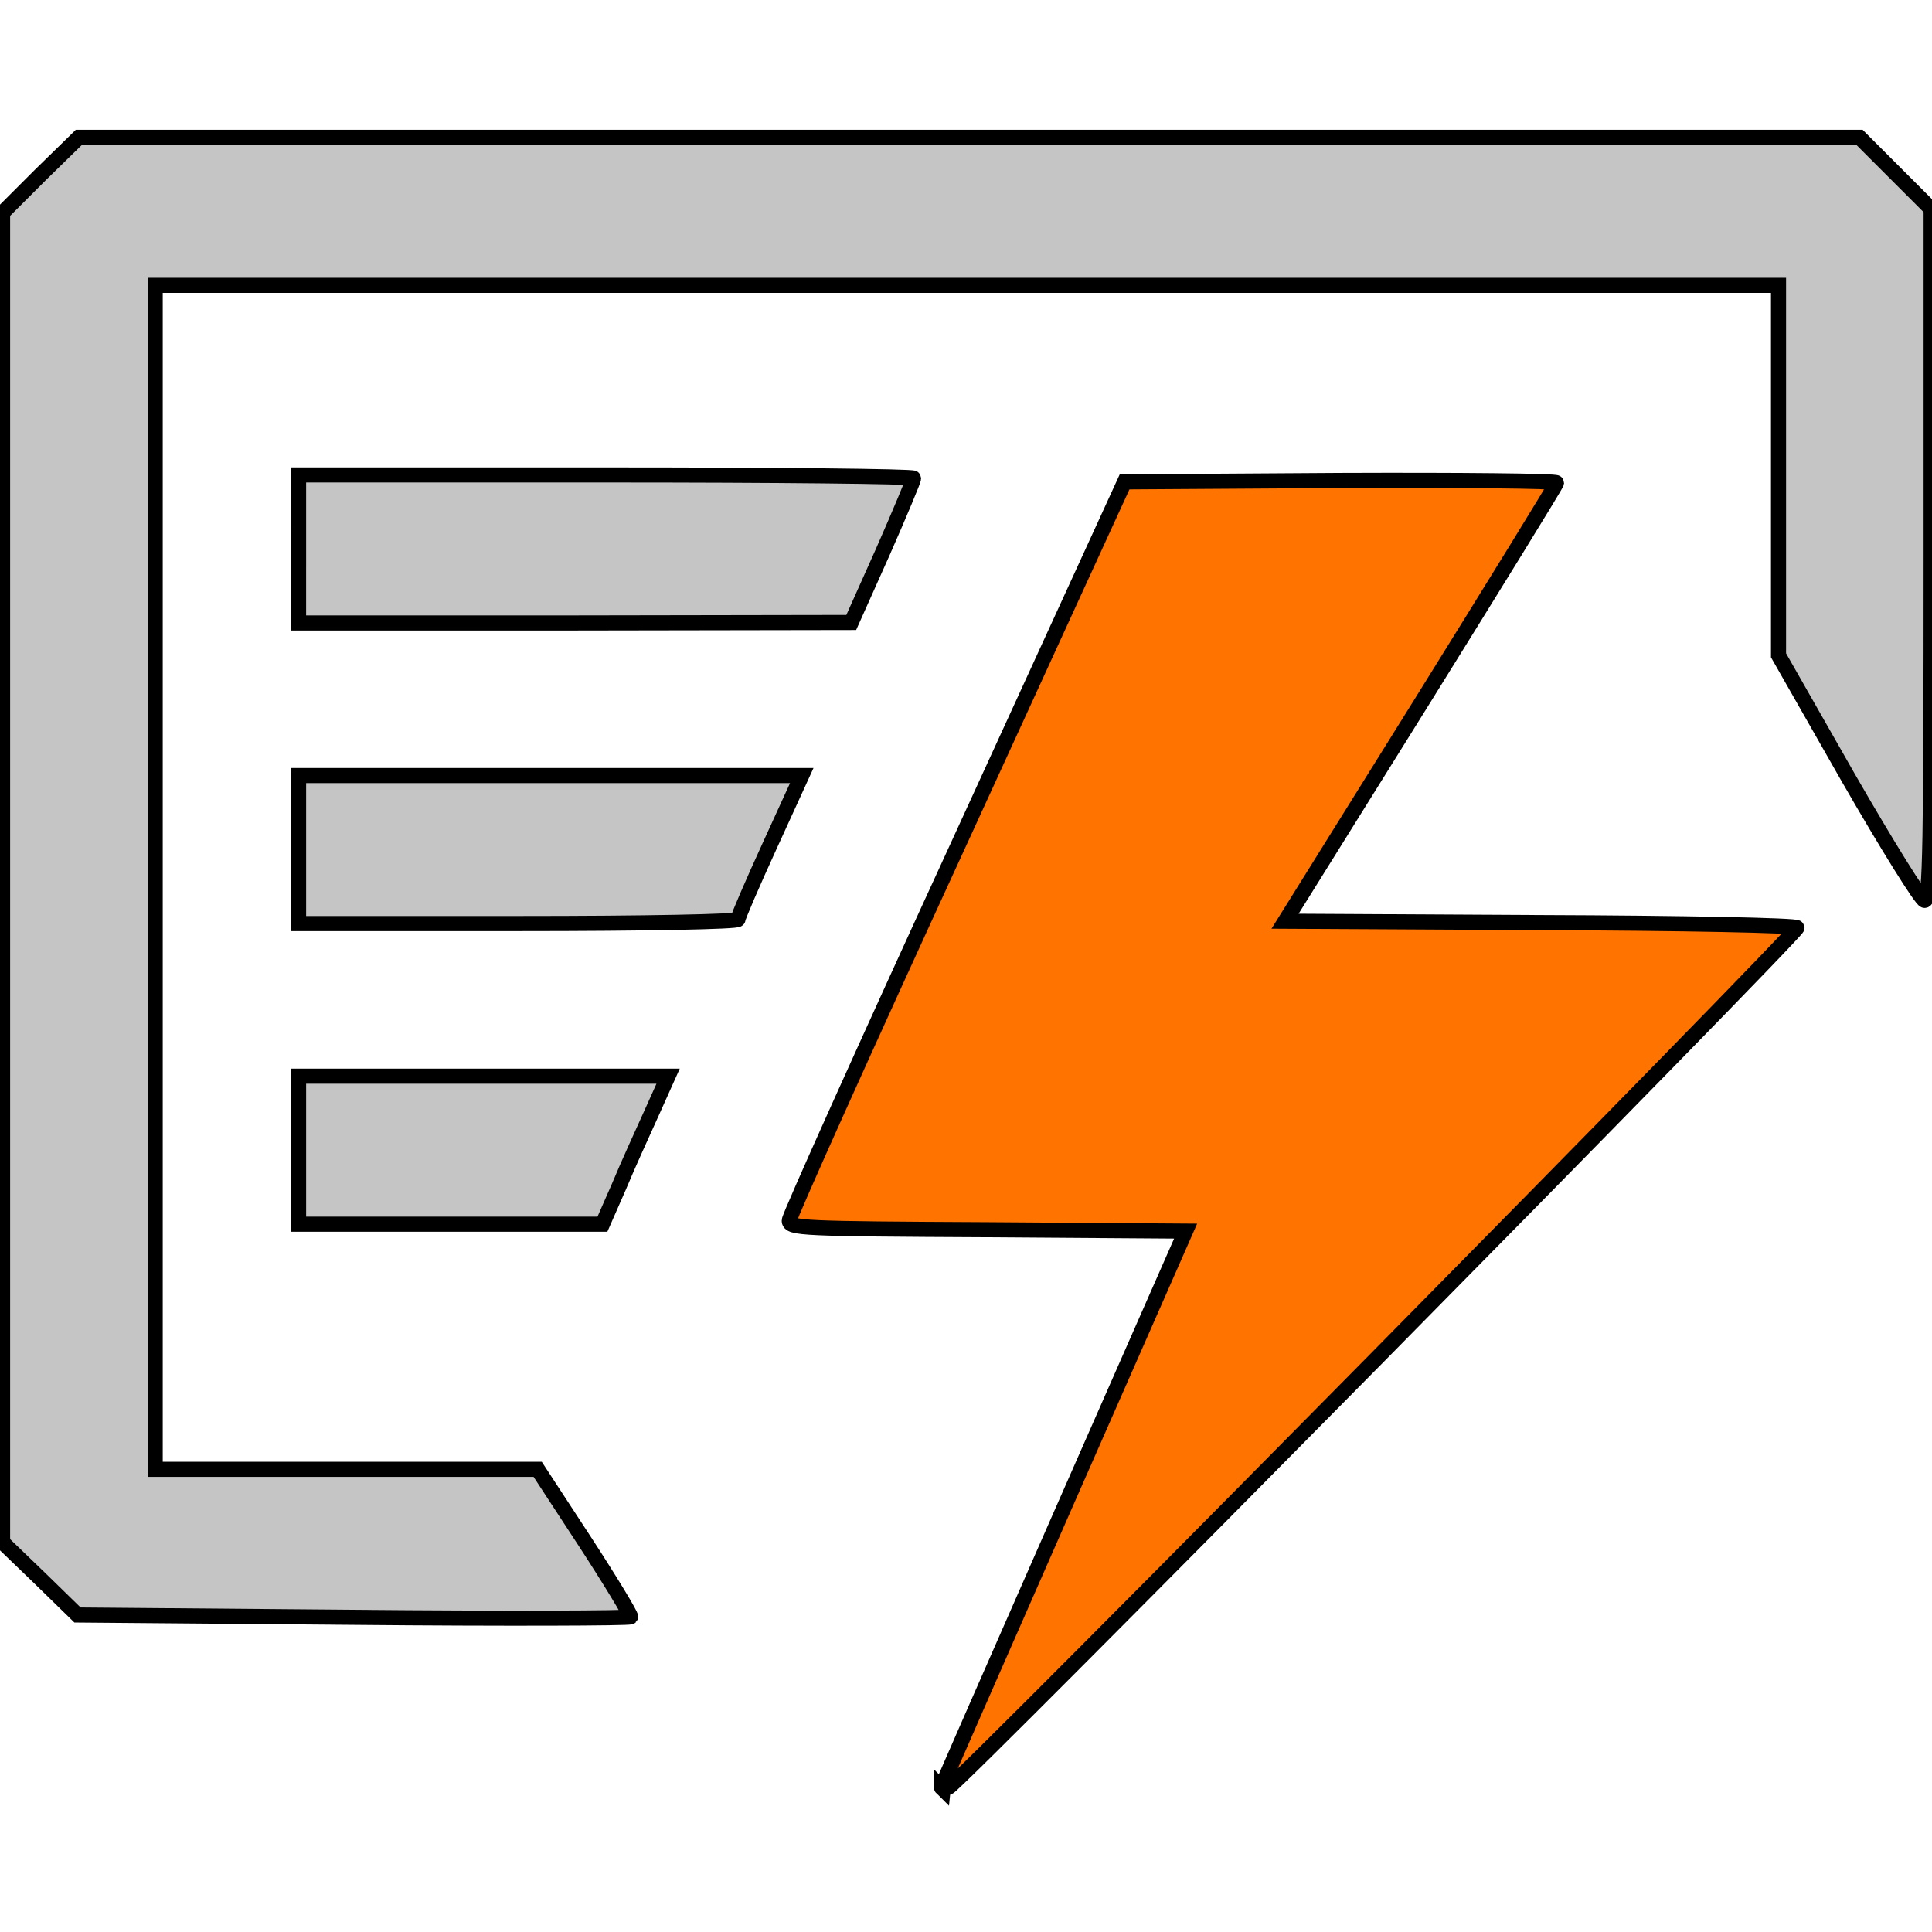 <svg width="128" height="128" xmlns="http://www.w3.org/2000/svg" preserveAspectRatio="xMidYMid meet">

 <g>
  <title>background</title>
  <rect fill="none" id="canvas_background" height="130" width="130" y="-1" x="-1"/>
 </g>
 <g>
  <title>Layer 1</title>
  <g stroke="null" id="svg_6">
   <g fill="#454545" id="layer101">
    <path stroke="null" id="svg_1" fill="#c5c5c5" d="m23.397,107.15l-18.262,-0.153l-2.482,-2.421l-2.482,-2.39l0,-44.062l0,-44.031l2.513,-2.513l2.543,-2.482l58.984,0l58.984,0l2.39,2.39l2.359,2.359l0,22.92c0,19.151 -0.061,22.889 -0.429,22.889c-0.214,0 -2.482,-3.646 -5.056,-8.12l-4.627,-8.12l0,-12.256l0,-12.256l-53.775,0l-53.775,0l0,39.221l0,39.221l12.685,0l12.655,0l3.125,4.78c1.716,2.635 3.064,4.872 3.033,4.995c-0.061,0.092 -8.334,0.123 -18.385,0.031z"/>
    <path stroke="null" id="svg_2" fill="#c5c5c5" d="m19.782,76.202l0,-4.903l12.256,0l12.226,0l-1.072,2.39c-0.582,1.287 -1.593,3.493 -2.176,4.903l-1.103,2.513l-10.081,0l-10.05,0l0,-4.903z"/>
    <path stroke="null" id="svg_3" fill="#c5c5c5" d="m19.782,56.285l0,-4.903l16.669,0l16.669,0l-2.114,4.627c-1.164,2.543 -2.114,4.749 -2.114,4.903c0,0.153 -6.006,0.276 -14.555,0.276l-14.555,0l0,-4.903z"/>
    <path stroke="null" id="svg_4" fill="#c5c5c5" d="m19.782,36.369l0,-4.903l20.376,0c11.215,0 20.376,0.092 20.376,0.214c0,0.123 -0.919,2.329 -2.053,4.903l-2.084,4.657l-18.293,0.031l-18.323,0l0,-4.903z"/>
   </g>
   <g fill="#ff7300" id="layer102">
    <path stroke="null" id="svg_5" d="m62.373,118.426c0,-0.061 3.646,-8.365 8.089,-18.477l8.089,-18.385l-13.145,-0.092c-12.256,-0.061 -13.145,-0.092 -13.114,-0.613c0,-0.276 4.995,-11.399 11.123,-24.727l11.092,-24.207l14.309,-0.092c7.875,-0.031 14.309,0.031 14.309,0.153c-0.031,0.153 -4.075,6.71 -9.009,14.646l-8.978,14.401l16.975,0.092c9.315,0.031 16.945,0.184 16.945,0.337c0,0.398 -55.706,56.87 -56.227,56.962c-0.245,0.061 -0.46,0.061 -0.46,0z"/>
   </g>
  </g>
 </g>
</svg>